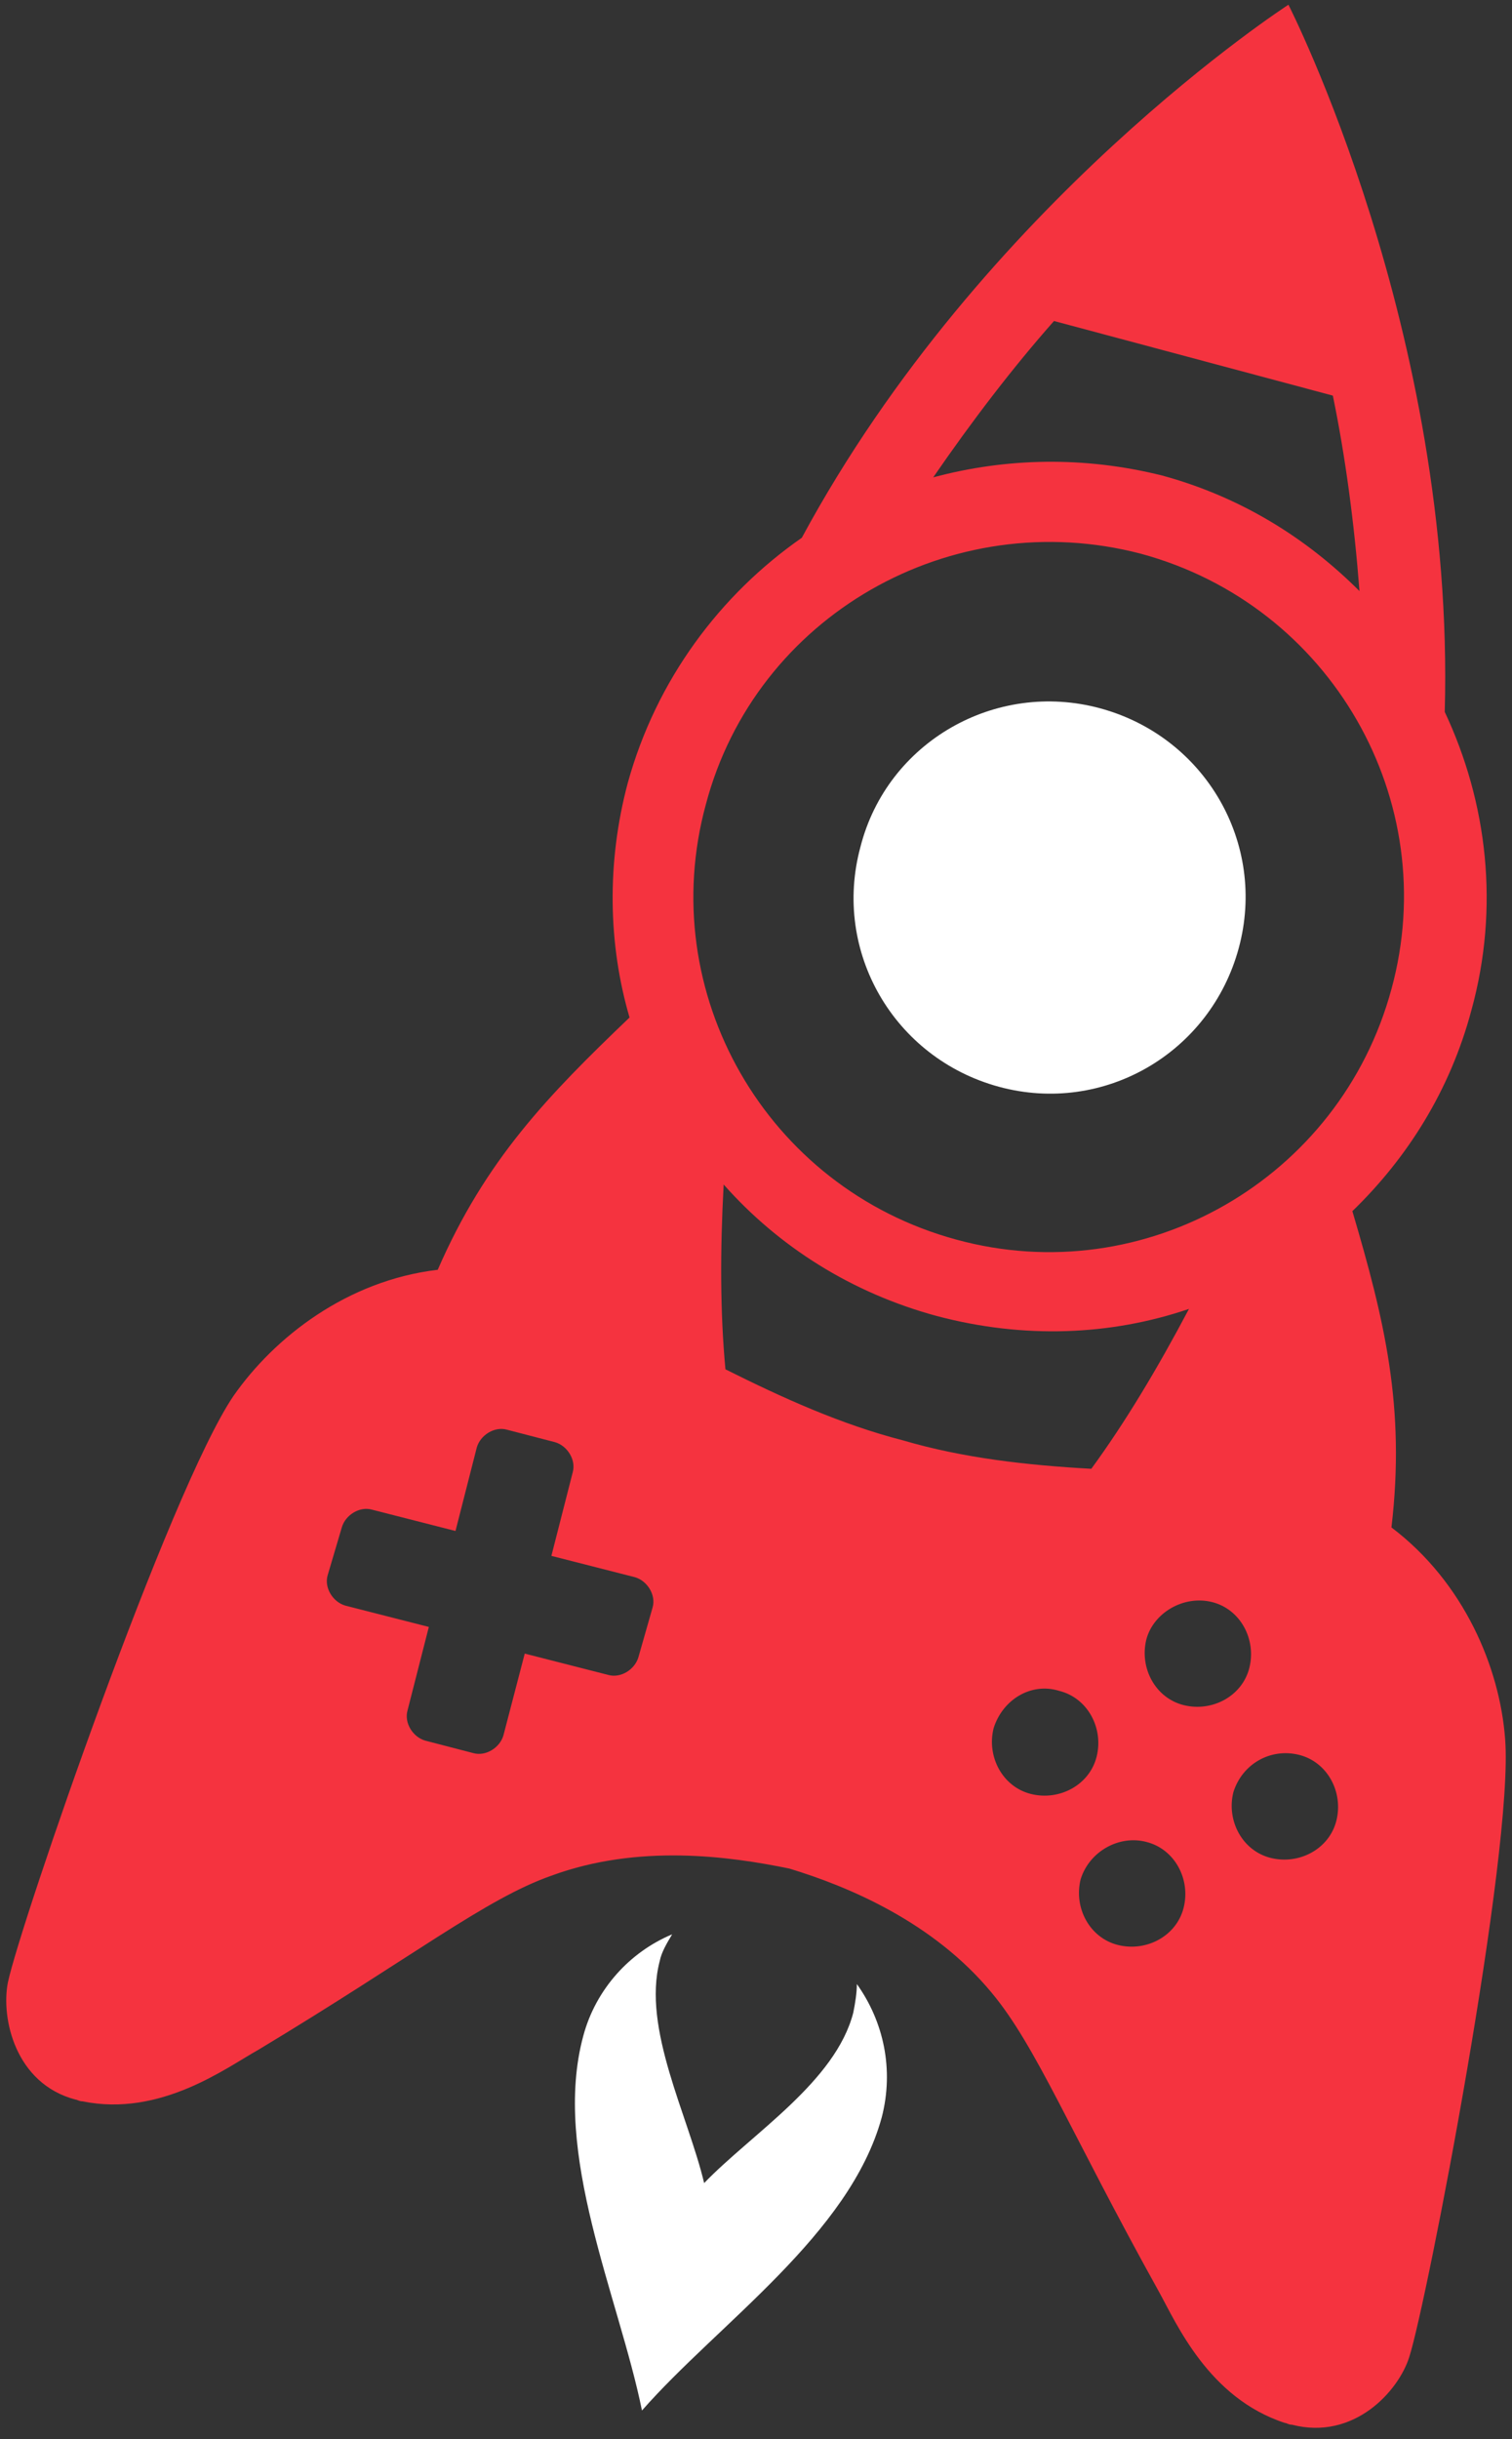 <svg width="80" height="129" viewBox="0 0 80 129" fill="none" xmlns="http://www.w3.org/2000/svg">
<rect x="0" y="0" width="80" height="129" fill="#333333" stroke="none"/>
<path d="M0.419 104.838C0.043 106.718 0.795 110.195 3.99 111.04C4.084 111.04 4.178 111.134 4.366 111.134C8.501 111.98 11.977 109.349 13.669 108.409C21.938 103.429 25.697 100.422 29.174 99.2C33.779 97.509 38.571 98.167 41.766 98.824C44.867 99.764 49.377 101.643 52.478 105.402C54.828 108.221 56.613 112.732 61.312 121.189C62.251 122.881 63.943 126.827 67.984 128.143C68.077 128.143 68.171 128.237 68.359 128.237C71.648 129.083 73.998 126.451 74.561 124.666C75.501 121.753 80.106 97.885 79.636 91.965C79.354 88.206 77.474 83.695 73.622 80.782C74.373 74.392 73.246 69.788 71.554 64.055C74.467 61.236 76.723 57.666 77.85 53.437C79.354 47.987 78.696 42.442 76.441 37.65C77.005 17.54 68.171 0.25 68.171 0.25C68.171 0.25 52.009 10.681 42.424 28.441C38.101 31.448 34.718 35.959 33.215 41.409C32.087 45.637 32.181 49.96 33.309 53.813C28.986 57.947 25.697 61.33 23.16 67.156C18.367 67.72 14.515 70.727 12.353 73.828C8.97 78.809 1.077 101.737 0.419 104.838ZM57.741 77.681C54.358 77.493 50.975 77.117 47.78 76.178C44.491 75.332 41.39 73.922 38.383 72.419C38.101 69.412 38.101 66.123 38.289 62.646C41.202 65.935 45.055 68.378 49.565 69.6C54.17 70.821 58.774 70.633 62.909 69.224C61.218 72.419 59.526 75.238 57.741 77.681ZM49.377 25.246C51.445 22.239 53.606 19.42 55.767 16.977L70.521 20.923C71.178 24.118 71.648 27.595 71.93 31.26C69.111 28.441 65.634 26.28 61.5 25.152C57.365 24.118 53.23 24.212 49.377 25.246ZM60.372 29.287C70.427 32.012 76.347 42.349 73.622 52.309C70.897 62.364 60.56 68.284 50.599 65.559C40.544 62.834 34.624 52.497 37.349 42.536C39.98 32.576 50.317 26.655 60.372 29.287ZM68.735 92.81C70.239 93.186 71.085 94.784 70.709 96.287C70.333 97.791 68.735 98.636 67.232 98.26C65.728 97.885 64.882 96.287 65.258 94.784C65.728 93.28 67.232 92.434 68.735 92.81ZM64.131 84.729C65.634 85.105 66.48 86.702 66.104 88.206C65.728 89.709 64.131 90.555 62.627 90.179C61.124 89.803 60.278 88.206 60.654 86.702C61.03 85.293 62.627 84.353 64.131 84.729ZM60.654 97.415C62.157 97.791 63.003 99.388 62.627 100.892C62.251 102.395 60.654 103.241 59.15 102.865C57.647 102.489 56.801 100.892 57.177 99.388C57.647 97.885 59.244 97.039 60.654 97.415ZM56.049 89.427C57.553 89.803 58.399 91.401 58.023 92.904C57.647 94.408 56.049 95.254 54.546 94.878C53.042 94.502 52.197 92.904 52.572 91.401C53.042 89.897 54.546 88.957 56.049 89.427ZM18.085 80.782C18.273 80.124 19.025 79.654 19.683 79.842L24.1 80.97L25.227 76.553C25.415 75.896 26.167 75.426 26.825 75.614L29.362 76.272C30.02 76.46 30.489 77.211 30.302 77.869L29.174 82.286L33.59 83.413C34.248 83.601 34.718 84.353 34.53 85.011L33.779 87.642C33.59 88.3 32.839 88.77 32.181 88.582L27.764 87.454L26.637 91.777C26.449 92.434 25.697 92.904 25.039 92.716L22.502 92.058C21.844 91.871 21.375 91.119 21.562 90.461L22.69 86.044L18.273 84.917C17.616 84.729 17.146 83.977 17.334 83.319L18.085 80.782Z" fill="#F5333F"/>
<path d="M45.149 106.436C44.21 110.101 39.793 112.826 37.256 115.457C36.41 111.886 33.967 107.281 34.907 103.711C35.001 103.241 35.282 102.771 35.564 102.301C33.309 103.241 31.524 105.214 30.866 107.657C29.174 113.859 32.745 121.471 33.967 127.485C38.008 122.88 44.961 118.182 46.653 111.98C47.311 109.443 46.747 106.906 45.337 104.932C45.337 105.402 45.243 105.966 45.149 106.436Z" fill="white"/>
<path d="M58.212 37.461C63.756 38.965 67.045 44.603 65.541 50.147C64.038 55.691 58.4 58.98 52.855 57.477C47.311 55.973 44.022 50.335 45.526 44.791C46.935 39.247 52.667 35.958 58.212 37.461Z" fill="white"/>
</svg>
